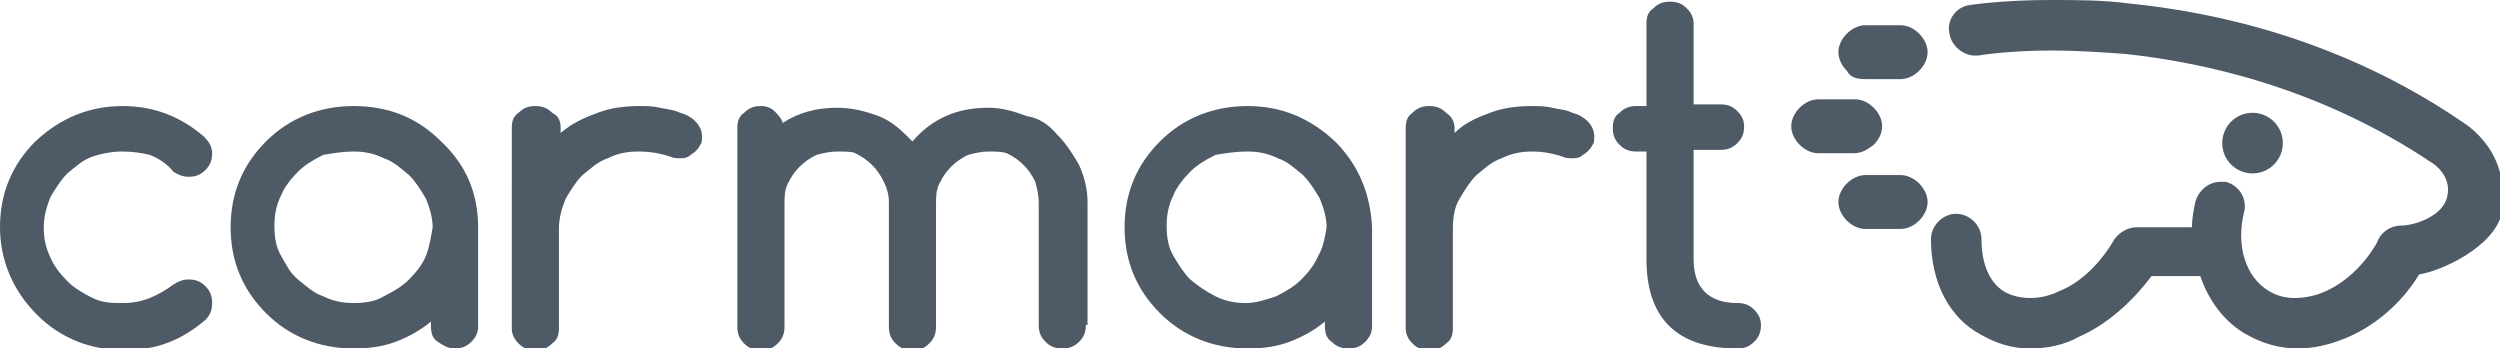 <?xml version="1.0" encoding="utf-8"?>
<!-- Generator: Adobe Illustrator 16.2.0, SVG Export Plug-In . SVG Version: 6.00 Build 0)  -->
<!DOCTYPE svg PUBLIC "-//W3C//DTD SVG 1.1//EN" "http://www.w3.org/Graphics/SVG/1.1/DTD/svg11.dtd">
<svg version="1.1" id="Слой_1" xmlns="http://www.w3.org/2000/svg" xmlns:xlink="http://www.w3.org/1999/xlink" x="0px" y="0px"
	 width="148.5px" height="20.7px" viewBox="0 0 148.5 20.7" style="enable-background:new 0 0 148.5 20.7;" xml:space="preserve">
<style type="text/css">
<![CDATA[
	.st0{fill:#4f5a67;}
	.st1{opacity:1;}
]]>
</style>
<g class="st1">
	<g>
		<path class="st0" d="M11.2,16.6c0.4,0,0.7,0.1,1,0.4c0.3,0.3,0.4,0.6,0.4,1c0,0.4-0.1,0.7-0.4,1c-1.4,1.2-2.9,1.8-4.8,1.8
			c-2,0-3.8-0.7-5.2-2.1S0,15.5,0,13.5c0-2,0.7-3.7,2.1-5.1C3.6,7,5.3,6.3,7.3,6.3c1.8,0,3.4,0.6,4.8,1.8c0.3,0.3,0.5,0.6,0.5,1
			c0,0.4-0.1,0.7-0.4,1c-0.3,0.3-0.6,0.4-1,0.4c-0.3,0-0.6-0.1-0.9-0.3C9.9,9.7,9.4,9.4,8.9,9.2C8.5,9.1,7.9,9,7.3,9
			C6.7,9,6.1,9.1,5.5,9.3c-0.6,0.2-1,0.6-1.5,1c-0.4,0.4-0.7,0.9-1,1.4c-0.2,0.5-0.4,1.1-0.4,1.8c0,0.6,0.1,1.2,0.4,1.8
			c0.2,0.5,0.6,1,1,1.4c0.4,0.4,0.9,0.7,1.5,1S6.7,18,7.3,18c0.6,0,1.1-0.1,1.6-0.3c0.5-0.2,1-0.5,1.4-0.8
			C10.6,16.7,10.9,16.6,11.2,16.6z"/>
	</g>
	<path class="st0" d="M26.2,8.4C24.8,7,23.1,6.3,21,6.3c-2,0-3.8,0.7-5.2,2.1c-1.4,1.4-2.1,3.1-2.1,5.1c0,2,0.7,3.7,2.1,5.1
		s3.2,2.1,5.2,2.1c0.9,0,1.7-0.1,2.5-0.4c0.8-0.3,1.5-0.7,2.1-1.2v0.3c0,0.4,0.1,0.7,0.4,0.9s0.6,0.4,1,0.4c0.4,0,0.7-0.1,1-0.4
		c0.3-0.3,0.4-0.6,0.4-0.9v-5.9C28.4,11.5,27.7,9.8,26.2,8.4z M25.3,15.2c-0.2,0.5-0.6,1-1,1.4c-0.4,0.4-0.9,0.7-1.5,1
		C22.3,17.9,21.7,18,21,18c-0.6,0-1.2-0.1-1.8-0.4c-0.6-0.2-1-0.6-1.5-1s-0.7-0.9-1-1.4s-0.4-1.1-0.4-1.8c0-0.6,0.1-1.2,0.4-1.8
		c0.2-0.5,0.6-1,1-1.4s0.9-0.7,1.5-1C19.8,9.1,20.4,9,21,9c0.6,0,1.2,0.1,1.8,0.4c0.6,0.2,1,0.6,1.5,1c0.4,0.4,0.7,0.9,1,1.4
		c0.2,0.5,0.4,1.1,0.4,1.7C25.6,14.1,25.5,14.7,25.3,15.2z"/>
	<g>
		<path class="st0" d="M33.3,7.6v0.3C34,7.3,34.7,7,35.5,6.7c0.8-0.3,1.6-0.4,2.5-0.4c0.4,0,0.8,0,1.2,0.1c0.4,0.1,0.8,0.1,1.2,0.3
			c0.4,0.1,0.7,0.3,0.9,0.5c0.2,0.2,0.4,0.5,0.4,0.9c0,0.2,0,0.4-0.1,0.5c-0.1,0.2-0.2,0.3-0.3,0.4c-0.1,0.1-0.3,0.2-0.4,0.3
			c-0.2,0.1-0.3,0.1-0.5,0.1c-0.2,0-0.4,0-0.6-0.1C39.2,9.1,38.6,9,37.9,9c-0.6,0-1.2,0.1-1.8,0.4c-0.6,0.2-1,0.6-1.5,1
			c-0.4,0.4-0.7,0.9-1,1.4c-0.2,0.5-0.4,1.1-0.4,1.8v5.9c0,0.4-0.1,0.7-0.4,0.9c-0.3,0.3-0.6,0.4-1,0.4c-0.4,0-0.7-0.1-1-0.4
			c-0.3-0.3-0.4-0.6-0.4-0.9V7.6c0-0.4,0.1-0.7,0.4-0.9c0.3-0.3,0.6-0.4,1-0.4c0.4,0,0.7,0.1,1,0.4C33.2,6.9,33.3,7.2,33.3,7.6z"/>
	</g>
	<g>
		<path class="st0" d="M64.5,19.3c0,0.4-0.1,0.7-0.4,1c-0.3,0.3-0.6,0.4-1,0.4c-0.4,0-0.7-0.1-1-0.4c-0.3-0.3-0.4-0.6-0.4-1V12
			c0-0.4-0.1-0.8-0.2-1.2c-0.2-0.4-0.4-0.7-0.7-1c-0.3-0.3-0.6-0.5-1-0.7C59.5,9,59.1,9,58.7,9c-0.4,0-0.8,0.1-1.2,0.2
			c-0.4,0.2-0.7,0.4-1,0.7c-0.3,0.3-0.5,0.6-0.7,1c-0.2,0.4-0.2,0.8-0.2,1.2v7.3c0,0.4-0.1,0.7-0.4,1c-0.3,0.3-0.6,0.4-1,0.4
			c-0.4,0-0.7-0.1-1-0.4c-0.3-0.3-0.4-0.6-0.4-1V12c0-0.4-0.1-0.8-0.3-1.2c-0.2-0.4-0.4-0.7-0.7-1c-0.3-0.3-0.6-0.5-1-0.7
			C50.6,9,50.2,9,49.7,9c-0.4,0-0.8,0.1-1.2,0.2c-0.4,0.2-0.7,0.4-1,0.7c-0.3,0.3-0.5,0.6-0.7,1c-0.2,0.4-0.2,0.8-0.2,1.2v7.3
			c0,0.4-0.1,0.7-0.4,1c-0.3,0.3-0.6,0.4-1,0.4c-0.4,0-0.7-0.1-1-0.4s-0.4-0.6-0.4-1V7.6c0-0.4,0.1-0.7,0.4-0.9
			c0.3-0.3,0.6-0.4,1-0.4c0.3,0,0.6,0.1,0.8,0.3c0.2,0.2,0.4,0.4,0.5,0.7c0.9-0.6,2-0.9,3.2-0.9c0.9,0,1.7,0.2,2.5,0.5
			c0.8,0.3,1.4,0.9,2,1.5c1.2-1.4,2.7-2,4.5-2c0.8,0,1.5,0.2,2.3,0.5C61.7,7,62.3,7.4,62.8,8c0.5,0.5,0.9,1.1,1.3,1.8
			c0.3,0.7,0.5,1.4,0.5,2.2V19.3z"/>
	</g>
	<path class="st0" d="M79.3,8.4c-1.5-1.4-3.2-2.1-5.2-2.1c-2,0-3.8,0.7-5.2,2.1c-1.4,1.4-2.1,3.1-2.1,5.1c0,2,0.7,3.7,2.1,5.1
		c1.4,1.4,3.2,2.1,5.2,2.1c0.9,0,1.7-0.1,2.5-0.4c0.8-0.3,1.5-0.7,2.1-1.2v0.3c0,0.4,0.1,0.7,0.4,0.9c0.3,0.3,0.6,0.4,1,0.4
		c0.4,0,0.7-0.1,1-0.4c0.3-0.3,0.4-0.6,0.4-0.9v-5.9C81.4,11.5,80.7,9.8,79.3,8.4z M78.3,15.2c-0.2,0.5-0.6,1-1,1.4
		c-0.4,0.4-0.9,0.7-1.5,1c-0.6,0.2-1.2,0.4-1.8,0.4c-0.6,0-1.2-0.1-1.8-0.4s-1-0.6-1.5-1c-0.4-0.4-0.7-0.9-1-1.4s-0.4-1.1-0.4-1.8
		c0-0.6,0.1-1.2,0.4-1.8c0.2-0.5,0.6-1,1-1.4c0.4-0.4,0.9-0.7,1.5-1C72.8,9.1,73.4,9,74.1,9c0.6,0,1.2,0.1,1.8,0.4
		c0.6,0.2,1,0.6,1.5,1c0.4,0.4,0.7,0.9,1,1.4c0.2,0.5,0.4,1.1,0.4,1.7C78.7,14.1,78.6,14.7,78.3,15.2z"/>
	<g>
		<path class="st0" d="M86.4,7.6v0.3C87,7.3,87.7,7,88.5,6.7c0.8-0.3,1.6-0.4,2.5-0.4c0.4,0,0.8,0,1.2,0.1c0.4,0.1,0.8,0.1,1.2,0.3
			c0.4,0.1,0.7,0.3,0.9,0.5s0.4,0.5,0.4,0.9c0,0.2,0,0.4-0.1,0.5c-0.1,0.2-0.2,0.3-0.3,0.4S94,9.2,93.9,9.3
			c-0.2,0.1-0.3,0.1-0.5,0.1c-0.2,0-0.4,0-0.6-0.1C92.2,9.1,91.6,9,91,9c-0.6,0-1.2,0.1-1.8,0.4c-0.6,0.2-1,0.6-1.5,1
			c-0.4,0.4-0.7,0.9-1,1.4s-0.4,1.1-0.4,1.8v5.9c0,0.4-0.1,0.7-0.4,0.9c-0.3,0.3-0.6,0.4-1,0.4c-0.4,0-0.7-0.1-1-0.4
			c-0.3-0.3-0.4-0.6-0.4-0.9V7.6c0-0.4,0.1-0.7,0.4-0.9c0.3-0.3,0.6-0.4,1-0.4c0.4,0,0.7,0.1,1,0.4C86.2,6.9,86.4,7.2,86.4,7.6z"/>
	</g>
	<g>
		<path class="st0" d="M97.2,6.3h0.6V1.4c0-0.4,0.1-0.7,0.4-0.9c0.3-0.3,0.6-0.4,1-0.4c0.4,0,0.7,0.1,1,0.4c0.3,0.3,0.4,0.6,0.4,0.9
			v4.8h1.6c0.4,0,0.7,0.1,1,0.4c0.3,0.3,0.4,0.6,0.4,0.9c0,0.4-0.1,0.7-0.4,1s-0.6,0.4-1,0.4h-1.6v6.5c0,1.7,0.9,2.6,2.6,2.6
			c0.4,0,0.7,0.1,1,0.4c0.3,0.3,0.4,0.6,0.4,0.9c0,0.4-0.1,0.7-0.4,1c-0.3,0.3-0.6,0.4-1,0.4c-3.6,0-5.4-1.8-5.4-5.3V9h-0.6
			c-0.4,0-0.7-0.1-1-0.4c-0.3-0.3-0.4-0.6-0.4-1c0-0.4,0.1-0.7,0.4-0.9C96.5,6.4,96.8,6.3,97.2,6.3z"/>
	</g>
	<path class="st0" d="M146.2,7.2c-7.2-4.9-14.7-6.5-19.8-7c-1.5-0.2-3.1-0.2-4.6-0.2c-2.9,0-4.8,0.3-4.8,0.3
		c-0.8,0.1-1.4,0.9-1.2,1.7c0.1,0.7,0.8,1.3,1.5,1.3c0.1,0,0.2,0,0.2,0c0,0,1.7-0.3,4.4-0.3c1.4,0,2.9,0.1,4.3,0.2
		c4.7,0.5,11.6,2,18.3,6.5c0,0,1.3,0.8,0.8,2.2c-0.4,1-1.9,1.5-2.7,1.5c-0.6,0-1.2,0.4-1.4,1c-0.8,1.4-2,2.5-3.3,3
		c-0.5,0.2-1.1,0.3-1.6,0.3c-0.5,0-1-0.1-1.5-0.4c-1.4-0.8-2-2.7-1.5-4.7c0.2-0.8-0.3-1.6-1.1-1.8c-0.1,0-0.2,0-0.3,0
		c-0.7,0-1.3,0.5-1.5,1.2c-0.1,0.5-0.2,1-0.2,1.5h-3.2c-0.1,0-0.1,0-0.1,0c-0.5,0-1,0.3-1.3,0.7c-0.8,1.4-2,2.6-3.3,3.1
		c-0.6,0.3-1.2,0.4-1.7,0.4c-0.5,0-1-0.1-1.4-0.3c-1-0.5-1.5-1.7-1.5-3.2c0-0.8-0.7-1.5-1.5-1.5c-0.8,0-1.5,0.7-1.5,1.5
		c0,2.6,1.1,4.7,3,5.7c0.9,0.5,1.8,0.8,2.9,0.8c1,0,2-0.2,2.9-0.7c1.6-0.7,3.1-2,4.3-3.6h2.9c0.5,1.5,1.5,2.8,2.8,3.5
		c0.9,0.5,1.9,0.8,3,0.8c0.9,0,1.8-0.2,2.8-0.6c1.7-0.7,3.3-2,4.4-3.8c1.3-0.2,4.4-1.6,4.9-3.6C149.2,9,146.5,7.4,146.2,7.2z"/>
	<ellipse class="st0" cx="133.8" cy="8.5" rx="1.8" ry="1.8"/>
	<path class="st0" d="M111.3,8.6c0.3-0.3,0.5-0.7,0.5-1.1c0-0.4-0.2-0.8-0.5-1.1c-0.3-0.3-0.7-0.5-1.1-0.5H108
		c-0.4,0-0.8,0.2-1.1,0.5c-0.3,0.3-0.5,0.7-0.5,1.1c0,0.4,0.2,0.8,0.5,1.1c0.3,0.3,0.7,0.5,1.1,0.5h2.1
		C110.6,9.1,110.9,8.9,111.3,8.6z"/>
	<path class="st0" d="M110.8,4.7h2.1c0.4,0,0.8-0.2,1.1-0.5c0.3-0.3,0.5-0.7,0.5-1.1c0-0.4-0.2-0.8-0.5-1.1
		c-0.3-0.3-0.7-0.5-1.1-0.5h-2.1c-0.4,0-0.8,0.2-1.1,0.5c-0.3,0.3-0.5,0.7-0.5,1.1c0,0.4,0.2,0.8,0.5,1.1
		C109.9,4.6,110.3,4.7,110.8,4.7z"/>
	<path class="st0" d="M114,10.9c-0.3-0.3-0.7-0.5-1.1-0.5h-2.1c-0.4,0-0.8,0.2-1.1,0.5s-0.5,0.7-0.5,1.1c0,0.4,0.2,0.8,0.5,1.1
		c0.3,0.3,0.7,0.5,1.1,0.5h2.1c0.4,0,0.8-0.2,1.1-0.5c0.3-0.3,0.5-0.7,0.5-1.1C114.5,11.6,114.3,11.2,114,10.9z"/>
</g>
</svg>

